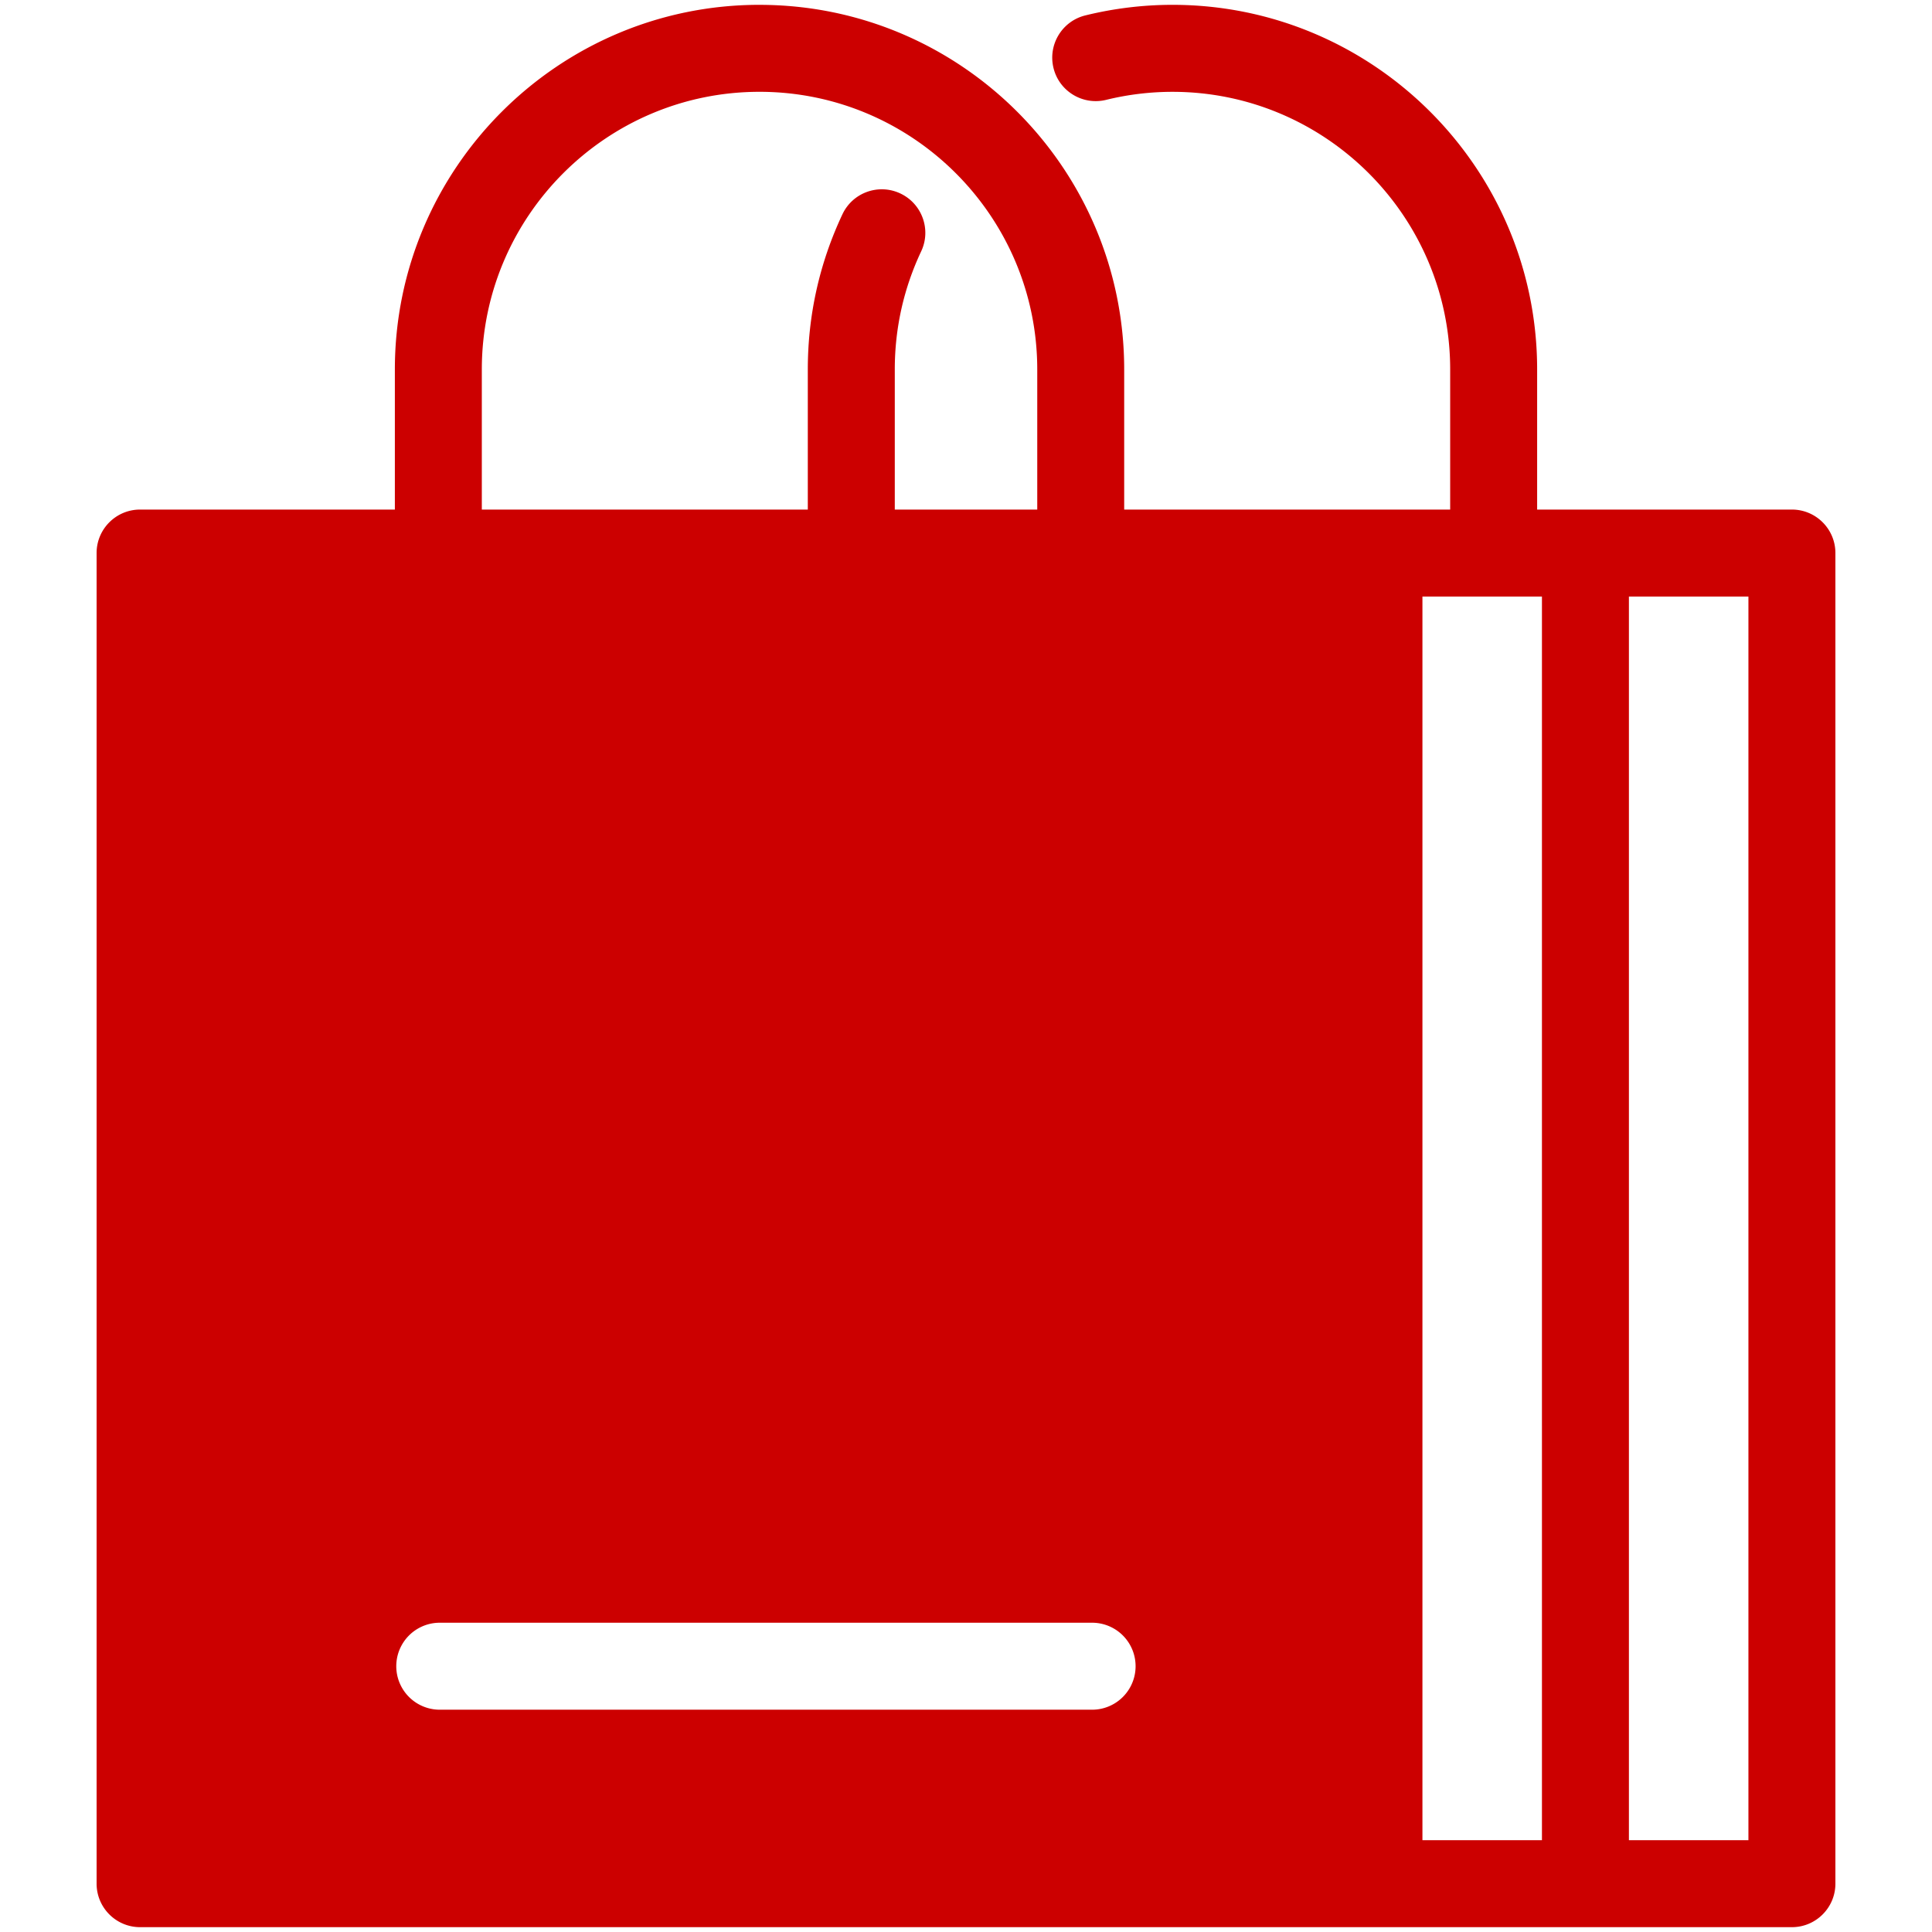 <svg height='300px' width='300px'  fill="#CC0000" xmlns:rdf="http://www.w3.org/1999/02/22-rdf-syntax-ns#" xmlns="http://www.w3.org/2000/svg" xmlns:cc="http://creativecommons.org/ns#" xmlns:dc="http://purl.org/dc/elements/1.1/" xml:space="preserve" viewBox="0 0 100 100" version="1.1" y="0px" x="0px"><path d="m39.312 0.25c-10.408 0-18.874 8.467-18.874 18.875v7.25h-13.186c-1.243 0-2.252 1.007-2.252 2.25v68.873c0 1.243 1.009 2.252 2.252 2.252h64.123 21.373c1.243 0 2.252-1.009 2.252-2.252v-68.873c0-1.243-1.009-2.25-2.252-2.25h-13.186v-7.25c0-10.408-8.466-18.875-18.874-18.875-1.514 0-3.031 0.184-4.508 0.547-1.208 0.296-1.947 1.515-1.651 2.723s1.517 1.944 2.723 1.649c1.127-0.277 2.283-0.416 3.436-0.416 7.925 0 14.373 6.447 14.373 14.373v7.25h-3.686-13.187v-7.25c0-10.408-8.467-18.875-18.876-18.875zm0 4.502c7.926 0 14.376 6.447 14.376 14.373v7.25h-7.374v-7.25c0-2.136 0.46-4.192 1.366-6.115 0.53-1.125 0.046-2.466-1.078-2.996-1.125-0.531-2.467-0.049-2.997 1.076-1.19 2.528-1.793 5.231-1.793 8.035v7.25h-16.873v-7.25c0-7.926 6.448-14.373 14.373-14.373zm34.313 26.125h6.186c-0.001 21.457 0 42.914 0 64.371h-6.186v-64.371zm10.687 0h6.186v64.371h-6.186v-64.371zm-61.55 53.115h33.765a2.251 2.251 0 1 1 0 4.502h-33.765a2.251 2.251 0 1 1 0 -4.502z"></path></svg>